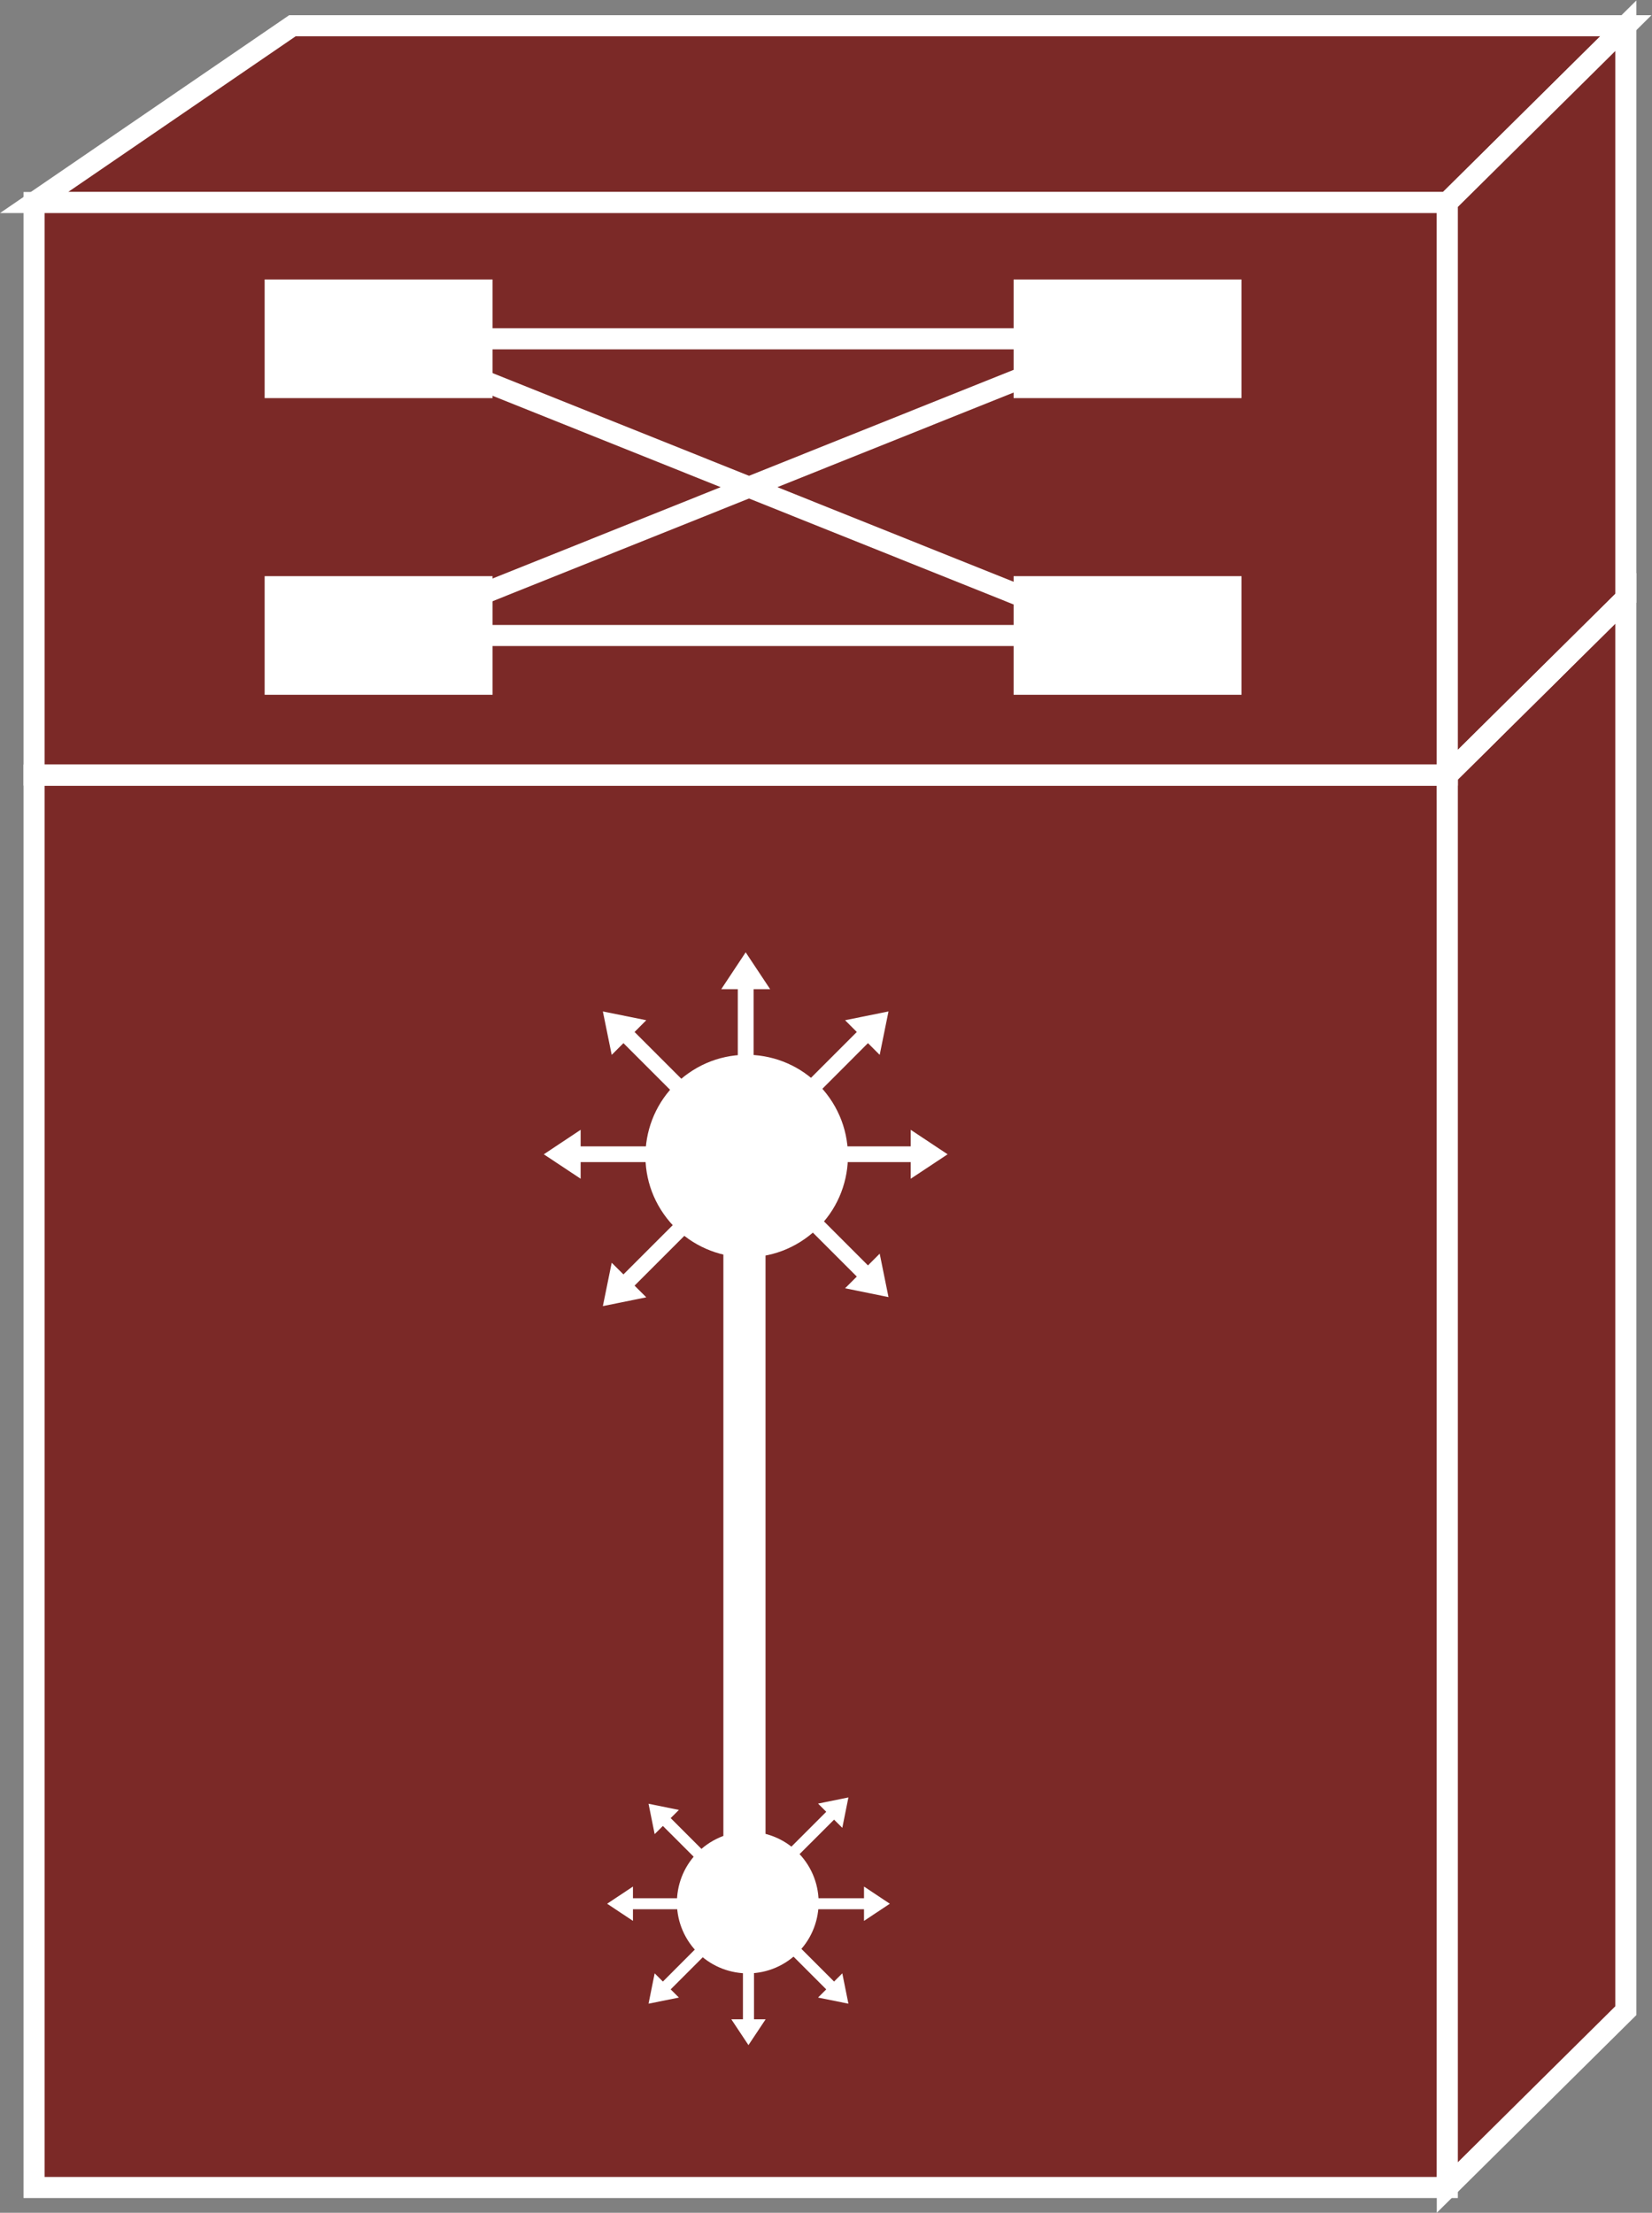 <?xml version="1.0" encoding="UTF-8" standalone="no"?>
<svg
   xmlns:dc="http://purl.org/dc/elements/1.1/"
   xmlns:cc="http://creativecommons.org/ns#"
   xmlns:rdf="http://www.w3.org/1999/02/22-rdf-syntax-ns#"
   xmlns:svg="http://www.w3.org/2000/svg"
   xmlns="http://www.w3.org/2000/svg"
   viewBox="0 0 41.8 55.973"
   height="55.973"
   width="41.8"
   xml:space="preserve"
   id="svg2"
   version="1.1"><rect x="0" y="0" width="41.8" height="55.973" fill="#808080" stroke="none"/><defs
     id="defs6" /><g
     transform="matrix(1.333,0,0,-1.333,0,55.973)"
     id="g10"><g
       transform="scale(0.1)"
       id="g12"><path
         id="path14"
         style="fill:#7B2927;fill-opacity:1;fill-rule:nonzero;stroke:none"
         d="M 6.465,4.797 V 272.82 H 274.727 V 4.797 H 6.465" /><path
         id="path16"
         style="fill:none;stroke:#ffffff;stroke-width:4;stroke-linecap:butt;stroke-linejoin:miter;stroke-miterlimit:4;stroke-dasharray:none;stroke-opacity:1"
         d="M 6.465,4.797 V 272.82 H 274.727 V 4.797 Z" /><path
         id="path18"
         style="fill:#7B2927;fill-opacity:1;fill-rule:nonzero;stroke:none"
         d="M 308.613,38.352 V 306.371 L 274.727,272.82 V 4.797 l 33.886,33.555" /><path
         id="path20"
         style="fill:none;stroke:#ffffff;stroke-width:4;stroke-linecap:butt;stroke-linejoin:miter;stroke-miterlimit:4;stroke-dasharray:none;stroke-opacity:1"
         d="M 308.613,38.352 V 306.371 L 274.727,272.82 V 4.797 Z" /><path
         id="path22"
         style="fill:#7B2927;fill-opacity:1;fill-rule:nonzero;stroke:none"
         d="M 55.508,415.02 6.465,381.469 H 274.727 l 33.886,33.551 H 55.508" /><path
         id="path24"
         style="fill:none;stroke:#ffffff;stroke-width:4;stroke-linecap:butt;stroke-linejoin:miter;stroke-miterlimit:4;stroke-dasharray:none;stroke-opacity:1"
         d="M 55.508,415.02 6.465,381.469 H 274.727 l 33.886,33.551 z" /><path
         id="path26"
         style="fill:#7B2927;fill-opacity:1;fill-rule:nonzero;stroke:none"
         d="M 6.465,272.82 V 381.469 H 274.727 V 272.82 H 6.465" /><path
         id="path28"
         style="fill:none;stroke:#ffffff;stroke-width:4;stroke-linecap:butt;stroke-linejoin:miter;stroke-miterlimit:4;stroke-dasharray:none;stroke-opacity:1"
         d="M 6.465,272.82 V 381.469 H 274.727 V 272.82 Z" /><path
         id="path30"
         style="fill:#7B2927;fill-opacity:1;fill-rule:nonzero;stroke:none"
         d="M 308.613,306.371 V 415.02 L 274.727,381.469 V 272.82 l 33.886,33.551" /><path
         id="path32"
         style="fill:none;stroke:#ffffff;stroke-width:4;stroke-linecap:butt;stroke-linejoin:miter;stroke-miterlimit:4;stroke-dasharray:none;stroke-opacity:1"
         d="M 308.613,306.371 V 415.02 L 274.727,381.469 V 272.82 Z" /><path
         id="path34"
         style="fill:#7B2927;fill-opacity:1;fill-rule:nonzero;stroke:none"
         d="M 274.727,272.82 H 6.465" /><path
         id="path36"
         style="fill:none;stroke:#ffffff;stroke-width:4;stroke-linecap:butt;stroke-linejoin:miter;stroke-miterlimit:4;stroke-dasharray:none;stroke-opacity:1"
         d="M 274.727,272.82 H 6.465" /><path
         id="path38"
         style="fill:#7B2927;fill-opacity:1;fill-rule:nonzero;stroke:none"
         d="m 274.727,272.82 33.886,33.551" /><path
         id="path40"
         style="fill:none;stroke:#ffffff;stroke-width:4;stroke-linecap:butt;stroke-linejoin:miter;stroke-miterlimit:4;stroke-dasharray:none;stroke-opacity:1"
         d="m 274.727,272.82 33.886,33.551" /><path
         id="path42"
         style="fill:#ffffff;fill-opacity:1;fill-rule:nonzero;stroke:none"
         d="m 93.496,344.352 v 22.519 H 50.234 v -22.519 h 43.262" /><path
         id="path44"
         style="fill:#ffffff;fill-opacity:1;fill-rule:nonzero;stroke:none"
         d="m 192.402,344.352 v 22.519 h 43.262 v -22.519 h -43.262" /><path
         id="path46"
         style="fill:#ffffff;fill-opacity:1;fill-rule:nonzero;stroke:none"
         d="M 93.496,288.059 V 310.57 H 50.234 v -22.511 h 43.262" /><path
         id="path48"
         style="fill:#ffffff;fill-opacity:1;fill-rule:nonzero;stroke:none"
         d="m 192.402,288.059 v 22.511 h 43.262 v -22.511 h -43.262" /><path
         id="path50"
         style="fill:#000000;fill-opacity:1;fill-rule:nonzero;stroke:none"
         d="M 79.59,355.609 H 212.48" /><path
         id="path52"
         style="fill:none;stroke:#ffffff;stroke-width:4;stroke-linecap:butt;stroke-linejoin:miter;stroke-miterlimit:4;stroke-dasharray:none;stroke-opacity:1"
         d="M 79.59,355.609 H 212.48" /><path
         id="path54"
         style="fill:#000000;fill-opacity:1;fill-rule:nonzero;stroke:none"
         d="M 79.59,299.309 H 212.48" /><path
         id="path56"
         style="fill:none;stroke:#ffffff;stroke-width:4;stroke-linecap:butt;stroke-linejoin:miter;stroke-miterlimit:4;stroke-dasharray:none;stroke-opacity:1"
         d="M 79.59,299.309 H 212.48" /><path
         id="path58"
         style="fill:#000000;fill-opacity:1;fill-rule:nonzero;stroke:none"
         d="m 71.875,299.309 140.605,56.3" /><path
         id="path60"
         style="fill:none;stroke:#ffffff;stroke-width:4;stroke-linecap:butt;stroke-linejoin:miter;stroke-miterlimit:4;stroke-dasharray:none;stroke-opacity:1"
         d="m 71.875,299.309 140.605,56.3" /><path
         id="path62"
         style="fill:#000000;fill-opacity:1;fill-rule:nonzero;stroke:none"
         d="m 71.875,355.609 140.605,-56.3" /><path
         id="path64"
         style="fill:none;stroke:#ffffff;stroke-width:4;stroke-linecap:butt;stroke-linejoin:miter;stroke-miterlimit:4;stroke-dasharray:none;stroke-opacity:1"
         d="m 71.875,355.609 140.605,-56.3" /><path
         id="path66"
         style="fill:#ffffff;fill-opacity:1;fill-rule:nonzero;stroke:none"
         d="m 154.316,199.375 h 18.555 v -3.152 l 7,4.636 -7,4.649 v -3.145 h -18.555 v -2.988" /><path
         id="path68"
         style="fill:#ffffff;fill-opacity:1;fill-rule:nonzero;stroke:none"
         d="m 151.641,208.828 13.113,13.125 2.226,-2.226 1.672,8.242 -8.242,-1.668 2.227,-2.231 -13.125,-13.125 2.129,-2.117" /><path
         id="path70"
         style="fill:#ffffff;fill-opacity:1;fill-rule:nonzero;stroke:none"
         d="m 143.047,213.633 v 18.555 h 3.144 l -4.648,7 -4.641,-7 h 3.145 v -18.555 h 3" /><path
         id="path72"
         style="fill:#ffffff;fill-opacity:1;fill-rule:nonzero;stroke:none"
         d="m 133.574,210.945 -13.125,13.125 2.227,2.231 -8.242,1.668 1.679,-8.242 2.227,2.226 13.125,-13.125 2.109,2.117" /><path
         id="path74"
         style="fill:#ffffff;fill-opacity:1;fill-rule:nonzero;stroke:none"
         d="m 128.777,202.363 h -18.562 v 3.145 l -6.992,-4.649 6.992,-4.636 v 3.152 h 18.562 v 2.988" /><path
         id="path76"
         style="fill:#ffffff;fill-opacity:1;fill-rule:nonzero;stroke:none"
         d="m 149.512,190.781 13.125,-13.125 -2.227,-2.218 8.242,-1.676 -1.672,8.242 -2.226,-2.231 -13.113,13.118 -2.129,-2.11" /><path
         id="path78"
         style="fill:#ffffff;fill-opacity:1;fill-rule:nonzero;stroke:none"
         d="m 125.996,189.512 c 6.082,-8.699 18.067,-10.813 26.758,-4.715 8.699,6.082 10.809,18.055 4.715,26.758 -6.082,8.687 -18.067,10.8 -26.746,4.715 -8.711,-6.082 -10.821,-18.079 -4.727,-26.758" /><path
         id="path80"
         style="fill:#ffffff;fill-opacity:1;fill-rule:nonzero;stroke:none"
         d="m 131.465,191.184 -13.125,-13.118 -2.227,2.215 -1.679,-8.23 8.242,1.672 -2.227,2.215 13.125,13.125 -2.109,2.121" /><path
         id="path82"
         style="fill:none;stroke:#ffffff;stroke-width:8;stroke-linecap:butt;stroke-linejoin:miter;stroke-miterlimit:4;stroke-dasharray:none;stroke-opacity:1"
         d="M 141.309,189.875 V 67.754" /><path
         id="path84"
         style="fill:#ffffff;fill-opacity:1;fill-rule:nonzero;stroke:none"
         d="m 133.133,59.688 h -12.988 v 2.215 l -4.903,-3.258 4.903,-3.254 v 2.207 h 12.988 v 2.09" /><path
         id="path86"
         style="fill:#ffffff;fill-opacity:1;fill-rule:nonzero;stroke:none"
         d="m 135.008,53.066 -9.18,-9.188 -1.562,1.559 -1.161,-5.758 5.762,1.16 -1.562,1.555 9.187,9.188 -1.484,1.484" /><path
         id="path88"
         style="fill:#ffffff;fill-opacity:1;fill-rule:nonzero;stroke:none"
         d="M 141.023,49.707 V 36.719 h -2.207 l 3.254,-4.902 3.262,4.902 h -2.207 V 49.707 h -2.102" /><path
         id="path90"
         style="fill:#ffffff;fill-opacity:1;fill-rule:nonzero;stroke:none"
         d="m 147.645,51.582 9.191,-9.188 -1.555,-1.555 5.762,-1.16 -1.16,5.758 -1.563,-1.559 -9.191,9.188 -1.484,-1.484" /><path
         id="path92"
         style="fill:#ffffff;fill-opacity:1;fill-rule:nonzero;stroke:none"
         d="m 151.004,57.598 h 13 v -2.207 l 4.902,3.254 -4.902,3.258 v -2.215 h -13 v -2.09" /><path
         id="path94"
         style="fill:#ffffff;fill-opacity:1;fill-rule:nonzero;stroke:none"
         d="m 136.492,65.703 -9.187,9.191 1.562,1.551 -5.762,1.172 1.161,-5.762 1.562,1.551 9.18,-9.176 1.484,1.473" /><path
         id="path96"
         style="fill:#ffffff;fill-opacity:1;fill-rule:nonzero;stroke:none"
         d="m 152.961,66.594 c -4.27,6.082 -12.648,7.566 -18.734,3.301 -6.082,-4.258 -7.567,-12.637 -3.309,-18.73 4.266,-6.086 12.656,-7.559 18.738,-3.305 6.086,4.258 7.559,12.648 3.305,18.734" /><path
         id="path98"
         style="fill:#ffffff;fill-opacity:1;fill-rule:nonzero;stroke:none"
         d="m 149.129,65.422 9.191,9.18 1.563,-1.555 1.16,5.769 -5.762,-1.168 1.555,-1.555 -9.191,-9.191 1.484,-1.48" /></g></g></svg>